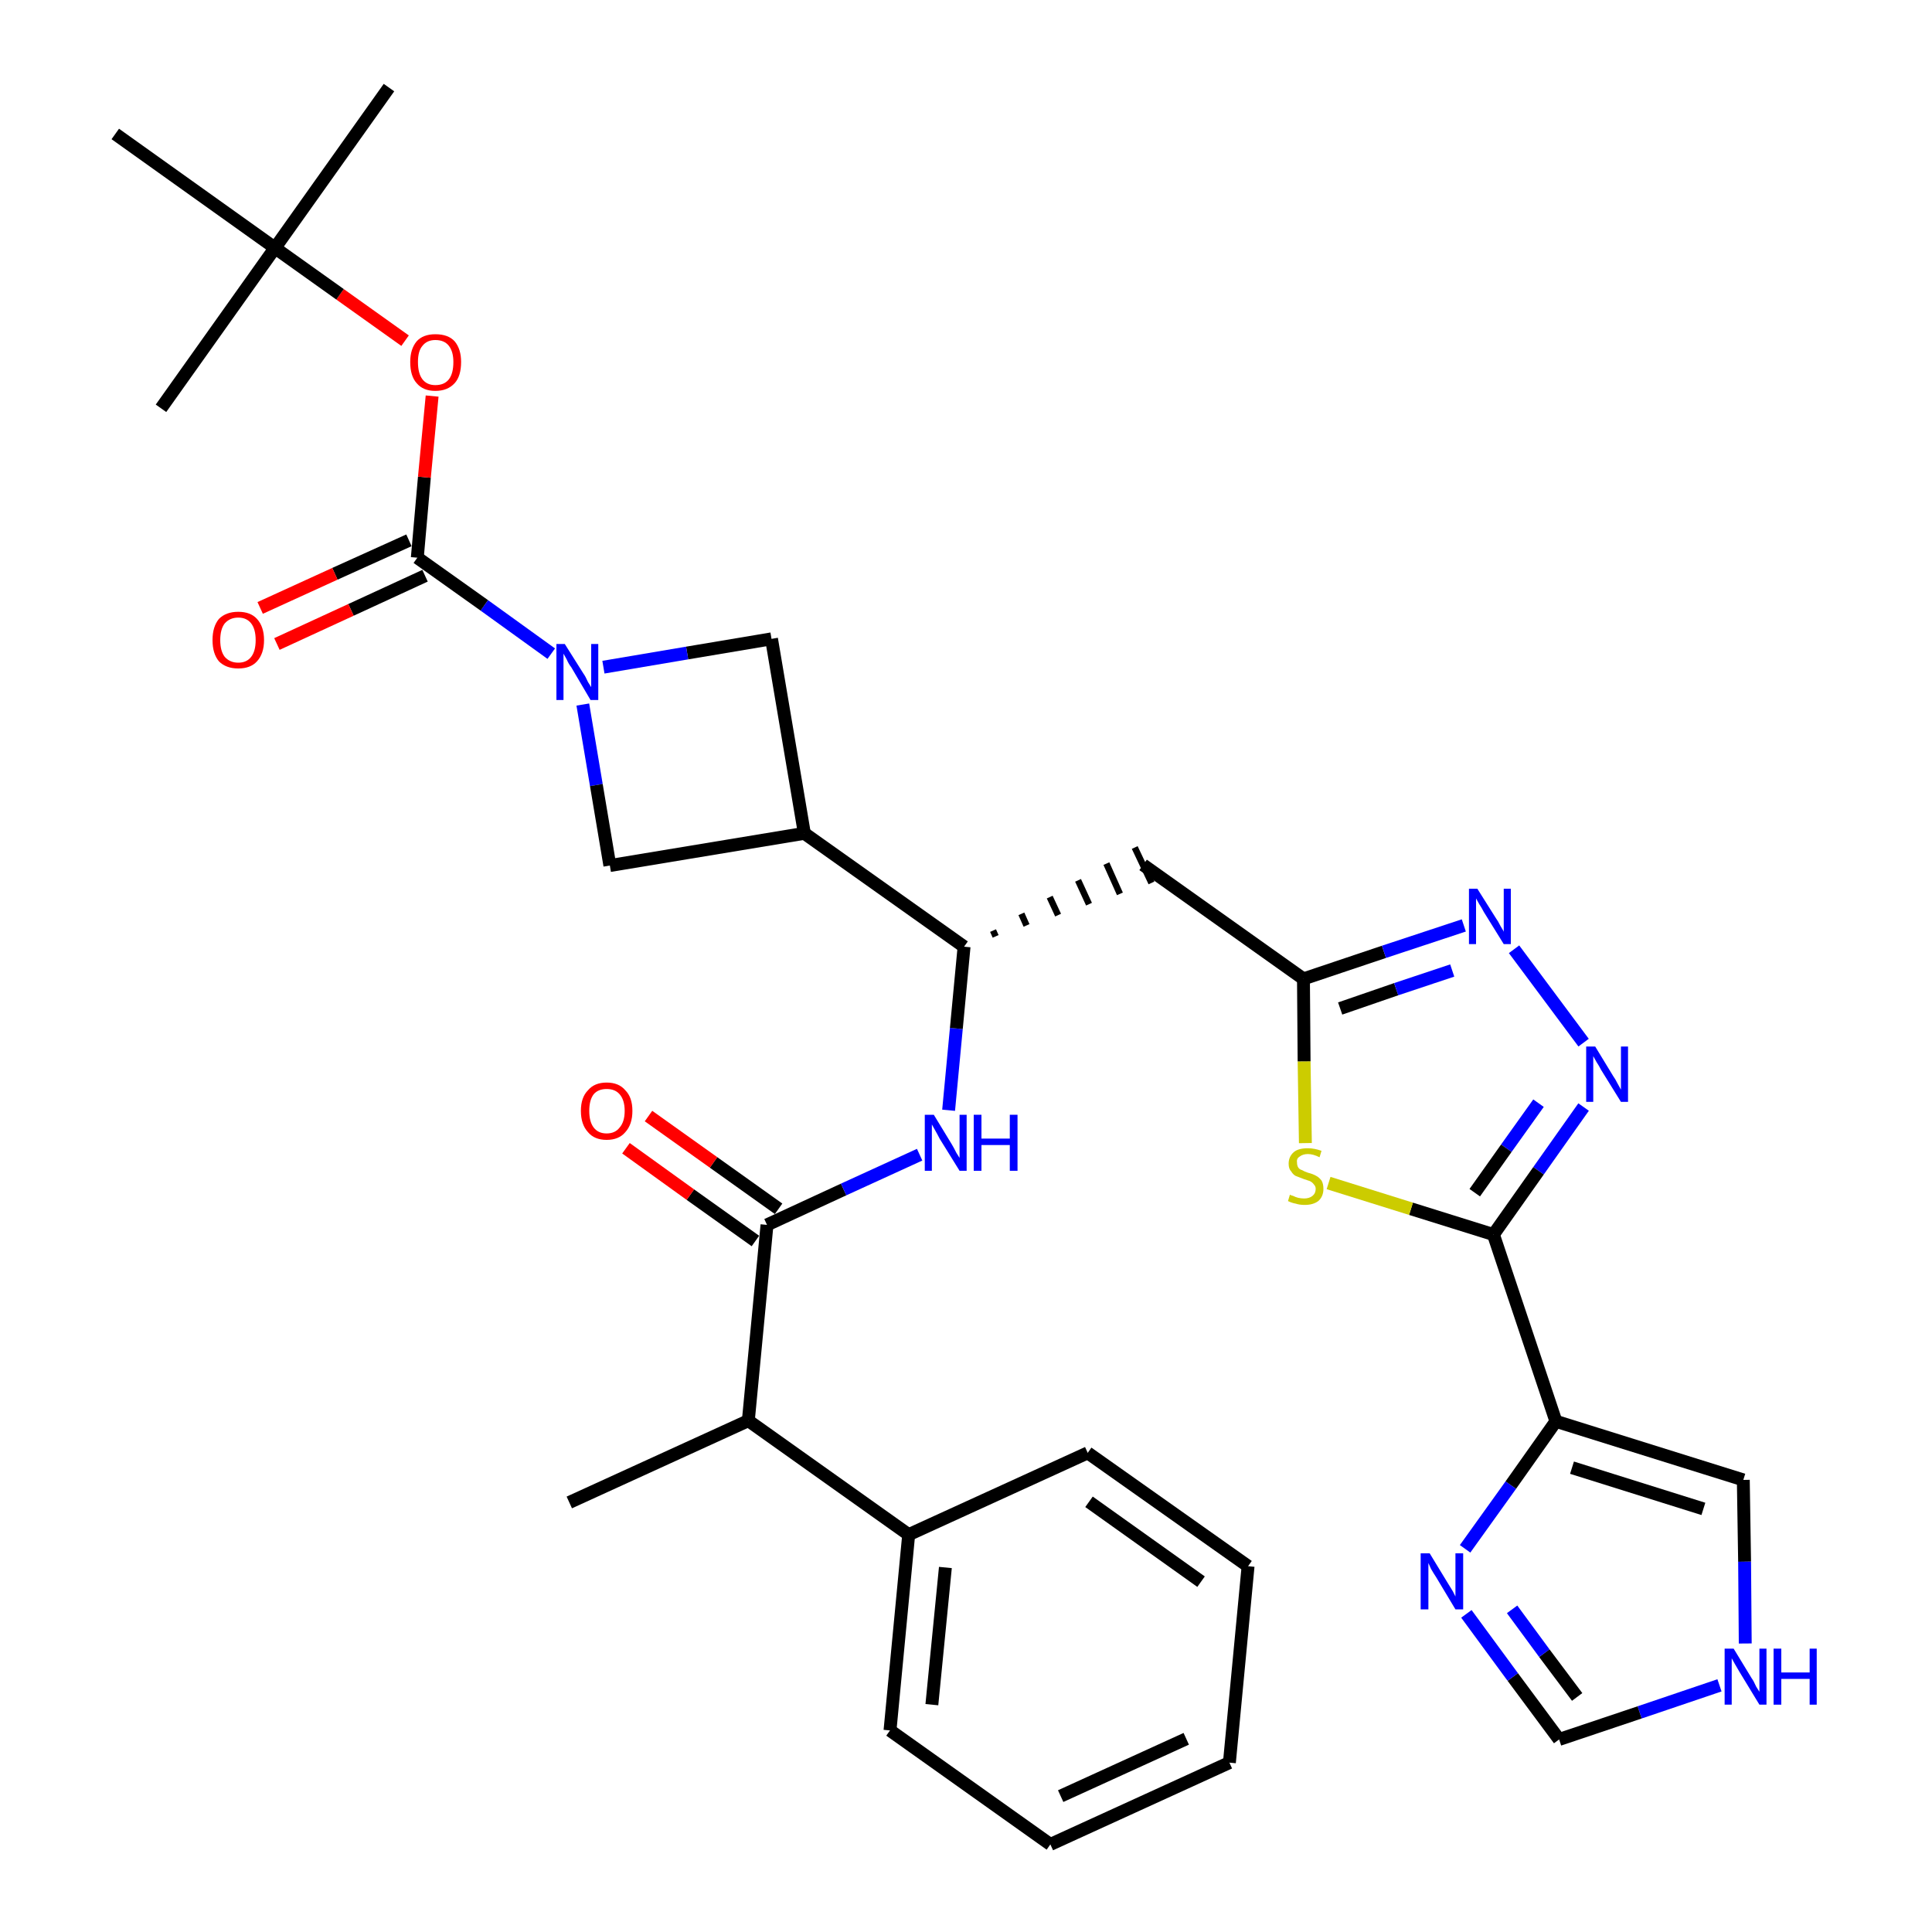 <?xml version='1.0' encoding='iso-8859-1'?>
<svg version='1.1' baseProfile='full'
              xmlns='http://www.w3.org/2000/svg'
                      xmlns:rdkit='http://www.rdkit.org/xml'
                      xmlns:xlink='http://www.w3.org/1999/xlink'
                  xml:space='preserve'
width='300px' height='300px' viewBox='0 0 300 300'>
<!-- END OF HEADER -->
<path class='bond-0 atom-0 atom-1' d='M 88.4,233.3 L 116.2,220.6' style='fill:none;fill-rule:evenodd;stroke:#000000;stroke-width:2.0px;stroke-linecap:butt;stroke-linejoin:miter;stroke-opacity:1' />
<path class='bond-1 atom-1 atom-2' d='M 116.2,220.6 L 119.1,190.2' style='fill:none;fill-rule:evenodd;stroke:#000000;stroke-width:2.0px;stroke-linecap:butt;stroke-linejoin:miter;stroke-opacity:1' />
<path class='bond-27 atom-1 atom-28' d='M 116.2,220.6 L 141.1,238.3' style='fill:none;fill-rule:evenodd;stroke:#000000;stroke-width:2.0px;stroke-linecap:butt;stroke-linejoin:miter;stroke-opacity:1' />
<path class='bond-2 atom-2 atom-3' d='M 120.9,187.7 L 110.8,180.5' style='fill:none;fill-rule:evenodd;stroke:#000000;stroke-width:2.0px;stroke-linecap:butt;stroke-linejoin:miter;stroke-opacity:1' />
<path class='bond-2 atom-2 atom-3' d='M 110.8,180.5 L 100.7,173.3' style='fill:none;fill-rule:evenodd;stroke:#FF0000;stroke-width:2.0px;stroke-linecap:butt;stroke-linejoin:miter;stroke-opacity:1' />
<path class='bond-2 atom-2 atom-3' d='M 117.3,192.7 L 107.2,185.5' style='fill:none;fill-rule:evenodd;stroke:#000000;stroke-width:2.0px;stroke-linecap:butt;stroke-linejoin:miter;stroke-opacity:1' />
<path class='bond-2 atom-2 atom-3' d='M 107.2,185.5 L 97.2,178.3' style='fill:none;fill-rule:evenodd;stroke:#FF0000;stroke-width:2.0px;stroke-linecap:butt;stroke-linejoin:miter;stroke-opacity:1' />
<path class='bond-3 atom-2 atom-4' d='M 119.1,190.2 L 131.0,184.7' style='fill:none;fill-rule:evenodd;stroke:#000000;stroke-width:2.0px;stroke-linecap:butt;stroke-linejoin:miter;stroke-opacity:1' />
<path class='bond-3 atom-2 atom-4' d='M 131.0,184.7 L 142.8,179.3' style='fill:none;fill-rule:evenodd;stroke:#0000FF;stroke-width:2.0px;stroke-linecap:butt;stroke-linejoin:miter;stroke-opacity:1' />
<path class='bond-4 atom-4 atom-5' d='M 147.3,172.4 L 148.5,159.7' style='fill:none;fill-rule:evenodd;stroke:#0000FF;stroke-width:2.0px;stroke-linecap:butt;stroke-linejoin:miter;stroke-opacity:1' />
<path class='bond-4 atom-4 atom-5' d='M 148.5,159.7 L 149.7,147.0' style='fill:none;fill-rule:evenodd;stroke:#000000;stroke-width:2.0px;stroke-linecap:butt;stroke-linejoin:miter;stroke-opacity:1' />
<path class='bond-5 atom-5 atom-6' d='M 154.6,145.4 L 154.2,144.5' style='fill:none;fill-rule:evenodd;stroke:#000000;stroke-width:1.0px;stroke-linecap:butt;stroke-linejoin:miter;stroke-opacity:1' />
<path class='bond-5 atom-5 atom-6' d='M 159.4,143.7 L 158.6,141.9' style='fill:none;fill-rule:evenodd;stroke:#000000;stroke-width:1.0px;stroke-linecap:butt;stroke-linejoin:miter;stroke-opacity:1' />
<path class='bond-5 atom-5 atom-6' d='M 164.3,142.1 L 163.0,139.3' style='fill:none;fill-rule:evenodd;stroke:#000000;stroke-width:1.0px;stroke-linecap:butt;stroke-linejoin:miter;stroke-opacity:1' />
<path class='bond-5 atom-5 atom-6' d='M 169.1,140.4 L 167.4,136.7' style='fill:none;fill-rule:evenodd;stroke:#000000;stroke-width:1.0px;stroke-linecap:butt;stroke-linejoin:miter;stroke-opacity:1' />
<path class='bond-5 atom-5 atom-6' d='M 173.9,138.8 L 171.8,134.1' style='fill:none;fill-rule:evenodd;stroke:#000000;stroke-width:1.0px;stroke-linecap:butt;stroke-linejoin:miter;stroke-opacity:1' />
<path class='bond-5 atom-5 atom-6' d='M 178.8,137.1 L 176.2,131.6' style='fill:none;fill-rule:evenodd;stroke:#000000;stroke-width:1.0px;stroke-linecap:butt;stroke-linejoin:miter;stroke-opacity:1' />
<path class='bond-16 atom-5 atom-17' d='M 149.7,147.0 L 124.9,129.4' style='fill:none;fill-rule:evenodd;stroke:#000000;stroke-width:2.0px;stroke-linecap:butt;stroke-linejoin:miter;stroke-opacity:1' />
<path class='bond-6 atom-6 atom-7' d='M 177.5,134.3 L 202.4,152.0' style='fill:none;fill-rule:evenodd;stroke:#000000;stroke-width:2.0px;stroke-linecap:butt;stroke-linejoin:miter;stroke-opacity:1' />
<path class='bond-7 atom-7 atom-8' d='M 202.4,152.0 L 214.9,147.8' style='fill:none;fill-rule:evenodd;stroke:#000000;stroke-width:2.0px;stroke-linecap:butt;stroke-linejoin:miter;stroke-opacity:1' />
<path class='bond-7 atom-7 atom-8' d='M 214.9,147.8 L 227.3,143.7' style='fill:none;fill-rule:evenodd;stroke:#0000FF;stroke-width:2.0px;stroke-linecap:butt;stroke-linejoin:miter;stroke-opacity:1' />
<path class='bond-7 atom-7 atom-8' d='M 208.1,156.6 L 216.8,153.6' style='fill:none;fill-rule:evenodd;stroke:#000000;stroke-width:2.0px;stroke-linecap:butt;stroke-linejoin:miter;stroke-opacity:1' />
<path class='bond-7 atom-7 atom-8' d='M 216.8,153.6 L 225.5,150.7' style='fill:none;fill-rule:evenodd;stroke:#0000FF;stroke-width:2.0px;stroke-linecap:butt;stroke-linejoin:miter;stroke-opacity:1' />
<path class='bond-33 atom-16 atom-7' d='M 202.7,177.5 L 202.5,164.8' style='fill:none;fill-rule:evenodd;stroke:#CCCC00;stroke-width:2.0px;stroke-linecap:butt;stroke-linejoin:miter;stroke-opacity:1' />
<path class='bond-33 atom-16 atom-7' d='M 202.5,164.8 L 202.4,152.0' style='fill:none;fill-rule:evenodd;stroke:#000000;stroke-width:2.0px;stroke-linecap:butt;stroke-linejoin:miter;stroke-opacity:1' />
<path class='bond-8 atom-8 atom-9' d='M 235.1,147.4 L 245.9,161.9' style='fill:none;fill-rule:evenodd;stroke:#0000FF;stroke-width:2.0px;stroke-linecap:butt;stroke-linejoin:miter;stroke-opacity:1' />
<path class='bond-9 atom-9 atom-10' d='M 245.9,171.9 L 238.9,181.8' style='fill:none;fill-rule:evenodd;stroke:#0000FF;stroke-width:2.0px;stroke-linecap:butt;stroke-linejoin:miter;stroke-opacity:1' />
<path class='bond-9 atom-9 atom-10' d='M 238.9,181.8 L 231.9,191.7' style='fill:none;fill-rule:evenodd;stroke:#000000;stroke-width:2.0px;stroke-linecap:butt;stroke-linejoin:miter;stroke-opacity:1' />
<path class='bond-9 atom-9 atom-10' d='M 238.9,171.3 L 233.9,178.3' style='fill:none;fill-rule:evenodd;stroke:#0000FF;stroke-width:2.0px;stroke-linecap:butt;stroke-linejoin:miter;stroke-opacity:1' />
<path class='bond-9 atom-9 atom-10' d='M 233.9,178.3 L 229.0,185.2' style='fill:none;fill-rule:evenodd;stroke:#000000;stroke-width:2.0px;stroke-linecap:butt;stroke-linejoin:miter;stroke-opacity:1' />
<path class='bond-10 atom-10 atom-11' d='M 231.9,191.7 L 241.6,220.7' style='fill:none;fill-rule:evenodd;stroke:#000000;stroke-width:2.0px;stroke-linecap:butt;stroke-linejoin:miter;stroke-opacity:1' />
<path class='bond-15 atom-10 atom-16' d='M 231.9,191.7 L 219.1,187.7' style='fill:none;fill-rule:evenodd;stroke:#000000;stroke-width:2.0px;stroke-linecap:butt;stroke-linejoin:miter;stroke-opacity:1' />
<path class='bond-15 atom-10 atom-16' d='M 219.1,187.7 L 206.3,183.7' style='fill:none;fill-rule:evenodd;stroke:#CCCC00;stroke-width:2.0px;stroke-linecap:butt;stroke-linejoin:miter;stroke-opacity:1' />
<path class='bond-11 atom-11 atom-12' d='M 241.6,220.7 L 270.7,229.8' style='fill:none;fill-rule:evenodd;stroke:#000000;stroke-width:2.0px;stroke-linecap:butt;stroke-linejoin:miter;stroke-opacity:1' />
<path class='bond-11 atom-11 atom-12' d='M 244.1,227.9 L 264.5,234.3' style='fill:none;fill-rule:evenodd;stroke:#000000;stroke-width:2.0px;stroke-linecap:butt;stroke-linejoin:miter;stroke-opacity:1' />
<path class='bond-36 atom-15 atom-11' d='M 227.5,240.5 L 234.6,230.6' style='fill:none;fill-rule:evenodd;stroke:#0000FF;stroke-width:2.0px;stroke-linecap:butt;stroke-linejoin:miter;stroke-opacity:1' />
<path class='bond-36 atom-15 atom-11' d='M 234.6,230.6 L 241.6,220.7' style='fill:none;fill-rule:evenodd;stroke:#000000;stroke-width:2.0px;stroke-linecap:butt;stroke-linejoin:miter;stroke-opacity:1' />
<path class='bond-12 atom-12 atom-13' d='M 270.7,229.8 L 270.9,242.5' style='fill:none;fill-rule:evenodd;stroke:#000000;stroke-width:2.0px;stroke-linecap:butt;stroke-linejoin:miter;stroke-opacity:1' />
<path class='bond-12 atom-12 atom-13' d='M 270.9,242.5 L 271.0,255.2' style='fill:none;fill-rule:evenodd;stroke:#0000FF;stroke-width:2.0px;stroke-linecap:butt;stroke-linejoin:miter;stroke-opacity:1' />
<path class='bond-13 atom-13 atom-14' d='M 267.0,261.7 L 254.6,265.9' style='fill:none;fill-rule:evenodd;stroke:#0000FF;stroke-width:2.0px;stroke-linecap:butt;stroke-linejoin:miter;stroke-opacity:1' />
<path class='bond-13 atom-13 atom-14' d='M 254.6,265.9 L 242.1,270.1' style='fill:none;fill-rule:evenodd;stroke:#000000;stroke-width:2.0px;stroke-linecap:butt;stroke-linejoin:miter;stroke-opacity:1' />
<path class='bond-14 atom-14 atom-15' d='M 242.1,270.1 L 234.9,260.4' style='fill:none;fill-rule:evenodd;stroke:#000000;stroke-width:2.0px;stroke-linecap:butt;stroke-linejoin:miter;stroke-opacity:1' />
<path class='bond-14 atom-14 atom-15' d='M 234.9,260.4 L 227.7,250.6' style='fill:none;fill-rule:evenodd;stroke:#0000FF;stroke-width:2.0px;stroke-linecap:butt;stroke-linejoin:miter;stroke-opacity:1' />
<path class='bond-14 atom-14 atom-15' d='M 244.9,263.5 L 239.8,256.7' style='fill:none;fill-rule:evenodd;stroke:#000000;stroke-width:2.0px;stroke-linecap:butt;stroke-linejoin:miter;stroke-opacity:1' />
<path class='bond-14 atom-14 atom-15' d='M 239.8,256.7 L 234.8,249.9' style='fill:none;fill-rule:evenodd;stroke:#0000FF;stroke-width:2.0px;stroke-linecap:butt;stroke-linejoin:miter;stroke-opacity:1' />
<path class='bond-17 atom-17 atom-18' d='M 124.9,129.4 L 119.8,99.2' style='fill:none;fill-rule:evenodd;stroke:#000000;stroke-width:2.0px;stroke-linecap:butt;stroke-linejoin:miter;stroke-opacity:1' />
<path class='bond-34 atom-27 atom-17' d='M 94.7,134.4 L 124.9,129.4' style='fill:none;fill-rule:evenodd;stroke:#000000;stroke-width:2.0px;stroke-linecap:butt;stroke-linejoin:miter;stroke-opacity:1' />
<path class='bond-18 atom-18 atom-19' d='M 119.8,99.2 L 106.7,101.4' style='fill:none;fill-rule:evenodd;stroke:#000000;stroke-width:2.0px;stroke-linecap:butt;stroke-linejoin:miter;stroke-opacity:1' />
<path class='bond-18 atom-18 atom-19' d='M 106.7,101.4 L 93.7,103.6' style='fill:none;fill-rule:evenodd;stroke:#0000FF;stroke-width:2.0px;stroke-linecap:butt;stroke-linejoin:miter;stroke-opacity:1' />
<path class='bond-19 atom-19 atom-20' d='M 85.6,101.5 L 75.2,94.0' style='fill:none;fill-rule:evenodd;stroke:#0000FF;stroke-width:2.0px;stroke-linecap:butt;stroke-linejoin:miter;stroke-opacity:1' />
<path class='bond-19 atom-19 atom-20' d='M 75.2,94.0 L 64.8,86.6' style='fill:none;fill-rule:evenodd;stroke:#000000;stroke-width:2.0px;stroke-linecap:butt;stroke-linejoin:miter;stroke-opacity:1' />
<path class='bond-26 atom-19 atom-27' d='M 90.5,109.4 L 92.6,121.9' style='fill:none;fill-rule:evenodd;stroke:#0000FF;stroke-width:2.0px;stroke-linecap:butt;stroke-linejoin:miter;stroke-opacity:1' />
<path class='bond-26 atom-19 atom-27' d='M 92.6,121.9 L 94.7,134.4' style='fill:none;fill-rule:evenodd;stroke:#000000;stroke-width:2.0px;stroke-linecap:butt;stroke-linejoin:miter;stroke-opacity:1' />
<path class='bond-20 atom-20 atom-21' d='M 63.5,83.9 L 52.0,89.1' style='fill:none;fill-rule:evenodd;stroke:#000000;stroke-width:2.0px;stroke-linecap:butt;stroke-linejoin:miter;stroke-opacity:1' />
<path class='bond-20 atom-20 atom-21' d='M 52.0,89.1 L 40.4,94.4' style='fill:none;fill-rule:evenodd;stroke:#FF0000;stroke-width:2.0px;stroke-linecap:butt;stroke-linejoin:miter;stroke-opacity:1' />
<path class='bond-20 atom-20 atom-21' d='M 66.0,89.4 L 54.5,94.7' style='fill:none;fill-rule:evenodd;stroke:#000000;stroke-width:2.0px;stroke-linecap:butt;stroke-linejoin:miter;stroke-opacity:1' />
<path class='bond-20 atom-20 atom-21' d='M 54.5,94.7 L 43.0,100.0' style='fill:none;fill-rule:evenodd;stroke:#FF0000;stroke-width:2.0px;stroke-linecap:butt;stroke-linejoin:miter;stroke-opacity:1' />
<path class='bond-21 atom-20 atom-22' d='M 64.8,86.6 L 65.9,74.1' style='fill:none;fill-rule:evenodd;stroke:#000000;stroke-width:2.0px;stroke-linecap:butt;stroke-linejoin:miter;stroke-opacity:1' />
<path class='bond-21 atom-20 atom-22' d='M 65.9,74.1 L 67.1,61.5' style='fill:none;fill-rule:evenodd;stroke:#FF0000;stroke-width:2.0px;stroke-linecap:butt;stroke-linejoin:miter;stroke-opacity:1' />
<path class='bond-22 atom-22 atom-23' d='M 62.9,52.9 L 52.8,45.7' style='fill:none;fill-rule:evenodd;stroke:#FF0000;stroke-width:2.0px;stroke-linecap:butt;stroke-linejoin:miter;stroke-opacity:1' />
<path class='bond-22 atom-22 atom-23' d='M 52.8,45.7 L 42.7,38.5' style='fill:none;fill-rule:evenodd;stroke:#000000;stroke-width:2.0px;stroke-linecap:butt;stroke-linejoin:miter;stroke-opacity:1' />
<path class='bond-23 atom-23 atom-24' d='M 42.7,38.5 L 60.4,13.6' style='fill:none;fill-rule:evenodd;stroke:#000000;stroke-width:2.0px;stroke-linecap:butt;stroke-linejoin:miter;stroke-opacity:1' />
<path class='bond-24 atom-23 atom-25' d='M 42.7,38.5 L 25.0,63.4' style='fill:none;fill-rule:evenodd;stroke:#000000;stroke-width:2.0px;stroke-linecap:butt;stroke-linejoin:miter;stroke-opacity:1' />
<path class='bond-25 atom-23 atom-26' d='M 42.7,38.5 L 17.9,20.8' style='fill:none;fill-rule:evenodd;stroke:#000000;stroke-width:2.0px;stroke-linecap:butt;stroke-linejoin:miter;stroke-opacity:1' />
<path class='bond-28 atom-28 atom-29' d='M 141.1,238.3 L 138.2,268.7' style='fill:none;fill-rule:evenodd;stroke:#000000;stroke-width:2.0px;stroke-linecap:butt;stroke-linejoin:miter;stroke-opacity:1' />
<path class='bond-28 atom-28 atom-29' d='M 146.8,243.4 L 144.7,264.7' style='fill:none;fill-rule:evenodd;stroke:#000000;stroke-width:2.0px;stroke-linecap:butt;stroke-linejoin:miter;stroke-opacity:1' />
<path class='bond-35 atom-33 atom-28' d='M 168.9,225.6 L 141.1,238.3' style='fill:none;fill-rule:evenodd;stroke:#000000;stroke-width:2.0px;stroke-linecap:butt;stroke-linejoin:miter;stroke-opacity:1' />
<path class='bond-29 atom-29 atom-30' d='M 138.2,268.7 L 163.1,286.4' style='fill:none;fill-rule:evenodd;stroke:#000000;stroke-width:2.0px;stroke-linecap:butt;stroke-linejoin:miter;stroke-opacity:1' />
<path class='bond-30 atom-30 atom-31' d='M 163.1,286.4 L 190.9,273.7' style='fill:none;fill-rule:evenodd;stroke:#000000;stroke-width:2.0px;stroke-linecap:butt;stroke-linejoin:miter;stroke-opacity:1' />
<path class='bond-30 atom-30 atom-31' d='M 164.7,278.9 L 184.2,270.0' style='fill:none;fill-rule:evenodd;stroke:#000000;stroke-width:2.0px;stroke-linecap:butt;stroke-linejoin:miter;stroke-opacity:1' />
<path class='bond-31 atom-31 atom-32' d='M 190.9,273.7 L 193.8,243.2' style='fill:none;fill-rule:evenodd;stroke:#000000;stroke-width:2.0px;stroke-linecap:butt;stroke-linejoin:miter;stroke-opacity:1' />
<path class='bond-32 atom-32 atom-33' d='M 193.8,243.2 L 168.9,225.6' style='fill:none;fill-rule:evenodd;stroke:#000000;stroke-width:2.0px;stroke-linecap:butt;stroke-linejoin:miter;stroke-opacity:1' />
<path class='bond-32 atom-32 atom-33' d='M 186.5,245.6 L 169.1,233.2' style='fill:none;fill-rule:evenodd;stroke:#000000;stroke-width:2.0px;stroke-linecap:butt;stroke-linejoin:miter;stroke-opacity:1' />
<path  class='atom-3' d='M 90.2 172.5
Q 90.2 170.4, 91.3 169.3
Q 92.3 168.1, 94.2 168.1
Q 96.1 168.1, 97.1 169.3
Q 98.2 170.4, 98.2 172.5
Q 98.2 174.6, 97.1 175.8
Q 96.1 177.0, 94.2 177.0
Q 92.3 177.0, 91.3 175.8
Q 90.2 174.6, 90.2 172.5
M 94.2 176.0
Q 95.5 176.0, 96.2 175.1
Q 97.0 174.2, 97.0 172.5
Q 97.0 170.8, 96.2 169.9
Q 95.5 169.1, 94.2 169.1
Q 92.9 169.1, 92.2 169.9
Q 91.5 170.8, 91.5 172.5
Q 91.5 174.2, 92.2 175.1
Q 92.9 176.0, 94.2 176.0
' fill='#FF0000'/>
<path  class='atom-4' d='M 145.0 173.1
L 147.8 177.7
Q 148.1 178.2, 148.5 179.0
Q 149.0 179.8, 149.0 179.8
L 149.0 173.1
L 150.1 173.1
L 150.1 181.8
L 149.0 181.8
L 145.9 176.8
Q 145.6 176.2, 145.2 175.5
Q 144.8 174.8, 144.7 174.6
L 144.7 181.8
L 143.6 181.8
L 143.6 173.1
L 145.0 173.1
' fill='#0000FF'/>
<path  class='atom-4' d='M 151.2 173.1
L 152.4 173.1
L 152.4 176.8
L 156.8 176.8
L 156.8 173.1
L 158.0 173.1
L 158.0 181.8
L 156.8 181.8
L 156.8 177.8
L 152.4 177.8
L 152.4 181.8
L 151.2 181.8
L 151.2 173.1
' fill='#0000FF'/>
<path  class='atom-8' d='M 229.4 138.0
L 232.3 142.6
Q 232.6 143.0, 233.0 143.8
Q 233.5 144.6, 233.5 144.7
L 233.5 138.0
L 234.6 138.0
L 234.6 146.6
L 233.5 146.6
L 230.4 141.6
Q 230.1 141.0, 229.7 140.4
Q 229.3 139.7, 229.2 139.5
L 229.2 146.6
L 228.1 146.6
L 228.1 138.0
L 229.4 138.0
' fill='#0000FF'/>
<path  class='atom-9' d='M 247.7 162.5
L 250.5 167.1
Q 250.8 167.5, 251.2 168.3
Q 251.7 169.2, 251.7 169.2
L 251.7 162.5
L 252.8 162.5
L 252.8 171.1
L 251.7 171.1
L 248.6 166.1
Q 248.3 165.5, 247.9 164.9
Q 247.5 164.2, 247.4 164.0
L 247.4 171.1
L 246.3 171.1
L 246.3 162.5
L 247.7 162.5
' fill='#0000FF'/>
<path  class='atom-13' d='M 269.2 256.0
L 272.0 260.6
Q 272.3 261.0, 272.7 261.9
Q 273.2 262.7, 273.2 262.7
L 273.2 256.0
L 274.3 256.0
L 274.3 264.7
L 273.2 264.7
L 270.1 259.6
Q 269.8 259.1, 269.4 258.4
Q 269.0 257.7, 268.9 257.5
L 268.9 264.7
L 267.8 264.7
L 267.8 256.0
L 269.2 256.0
' fill='#0000FF'/>
<path  class='atom-13' d='M 275.4 256.0
L 276.6 256.0
L 276.6 259.7
L 281.0 259.7
L 281.0 256.0
L 282.1 256.0
L 282.1 264.7
L 281.0 264.7
L 281.0 260.7
L 276.6 260.7
L 276.6 264.7
L 275.4 264.7
L 275.4 256.0
' fill='#0000FF'/>
<path  class='atom-15' d='M 222.0 241.2
L 224.8 245.8
Q 225.1 246.3, 225.6 247.1
Q 226.0 247.9, 226.0 247.9
L 226.0 241.2
L 227.2 241.2
L 227.2 249.9
L 226.0 249.9
L 223.0 244.9
Q 222.6 244.3, 222.2 243.6
Q 221.9 242.9, 221.8 242.7
L 221.8 249.9
L 220.6 249.9
L 220.6 241.2
L 222.0 241.2
' fill='#0000FF'/>
<path  class='atom-16' d='M 200.3 185.5
Q 200.4 185.6, 200.8 185.7
Q 201.2 185.9, 201.6 186.0
Q 202.1 186.1, 202.5 186.1
Q 203.3 186.1, 203.8 185.7
Q 204.3 185.3, 204.3 184.6
Q 204.3 184.2, 204.0 183.9
Q 203.8 183.6, 203.4 183.4
Q 203.1 183.3, 202.5 183.1
Q 201.7 182.8, 201.2 182.6
Q 200.8 182.4, 200.5 181.9
Q 200.1 181.5, 200.1 180.7
Q 200.1 179.6, 200.9 178.9
Q 201.6 178.3, 203.1 178.3
Q 204.1 178.3, 205.2 178.7
L 204.9 179.7
Q 203.9 179.2, 203.1 179.2
Q 202.3 179.2, 201.8 179.6
Q 201.3 179.9, 201.4 180.5
Q 201.4 181.0, 201.6 181.3
Q 201.8 181.6, 202.2 181.7
Q 202.5 181.9, 203.1 182.1
Q 203.9 182.3, 204.4 182.6
Q 204.8 182.8, 205.2 183.3
Q 205.5 183.8, 205.5 184.6
Q 205.5 185.8, 204.7 186.5
Q 203.9 187.1, 202.6 187.1
Q 201.8 187.1, 201.2 186.9
Q 200.6 186.8, 200.0 186.5
L 200.3 185.5
' fill='#CCCC00'/>
<path  class='atom-19' d='M 87.7 100.0
L 90.6 104.6
Q 90.9 105.0, 91.3 105.9
Q 91.8 106.7, 91.8 106.7
L 91.8 100.0
L 92.9 100.0
L 92.9 108.7
L 91.7 108.7
L 88.7 103.6
Q 88.3 103.1, 88.0 102.4
Q 87.6 101.7, 87.5 101.5
L 87.5 108.7
L 86.4 108.7
L 86.4 100.0
L 87.7 100.0
' fill='#0000FF'/>
<path  class='atom-21' d='M 33.0 99.4
Q 33.0 97.3, 34.0 96.1
Q 35.1 95.0, 37.0 95.0
Q 38.9 95.0, 39.9 96.1
Q 41.0 97.3, 41.0 99.4
Q 41.0 101.5, 39.9 102.7
Q 38.9 103.8, 37.0 103.8
Q 35.1 103.8, 34.0 102.7
Q 33.0 101.5, 33.0 99.4
M 37.0 102.9
Q 38.3 102.9, 39.0 102.0
Q 39.7 101.1, 39.7 99.4
Q 39.7 97.7, 39.0 96.8
Q 38.3 95.9, 37.0 95.9
Q 35.7 95.9, 34.9 96.8
Q 34.2 97.7, 34.2 99.4
Q 34.2 101.1, 34.9 102.0
Q 35.7 102.9, 37.0 102.9
' fill='#FF0000'/>
<path  class='atom-22' d='M 63.7 56.2
Q 63.7 54.2, 64.7 53.0
Q 65.7 51.9, 67.6 51.9
Q 69.6 51.9, 70.6 53.0
Q 71.6 54.2, 71.6 56.2
Q 71.6 58.4, 70.6 59.5
Q 69.5 60.7, 67.6 60.7
Q 65.7 60.7, 64.7 59.5
Q 63.7 58.4, 63.7 56.2
M 67.6 59.8
Q 69.0 59.8, 69.7 58.9
Q 70.4 58.0, 70.4 56.2
Q 70.4 54.6, 69.7 53.7
Q 69.0 52.8, 67.6 52.8
Q 66.3 52.8, 65.6 53.7
Q 64.9 54.5, 64.9 56.2
Q 64.9 58.0, 65.6 58.9
Q 66.3 59.8, 67.6 59.8
' fill='#FF0000'/>
</svg>

